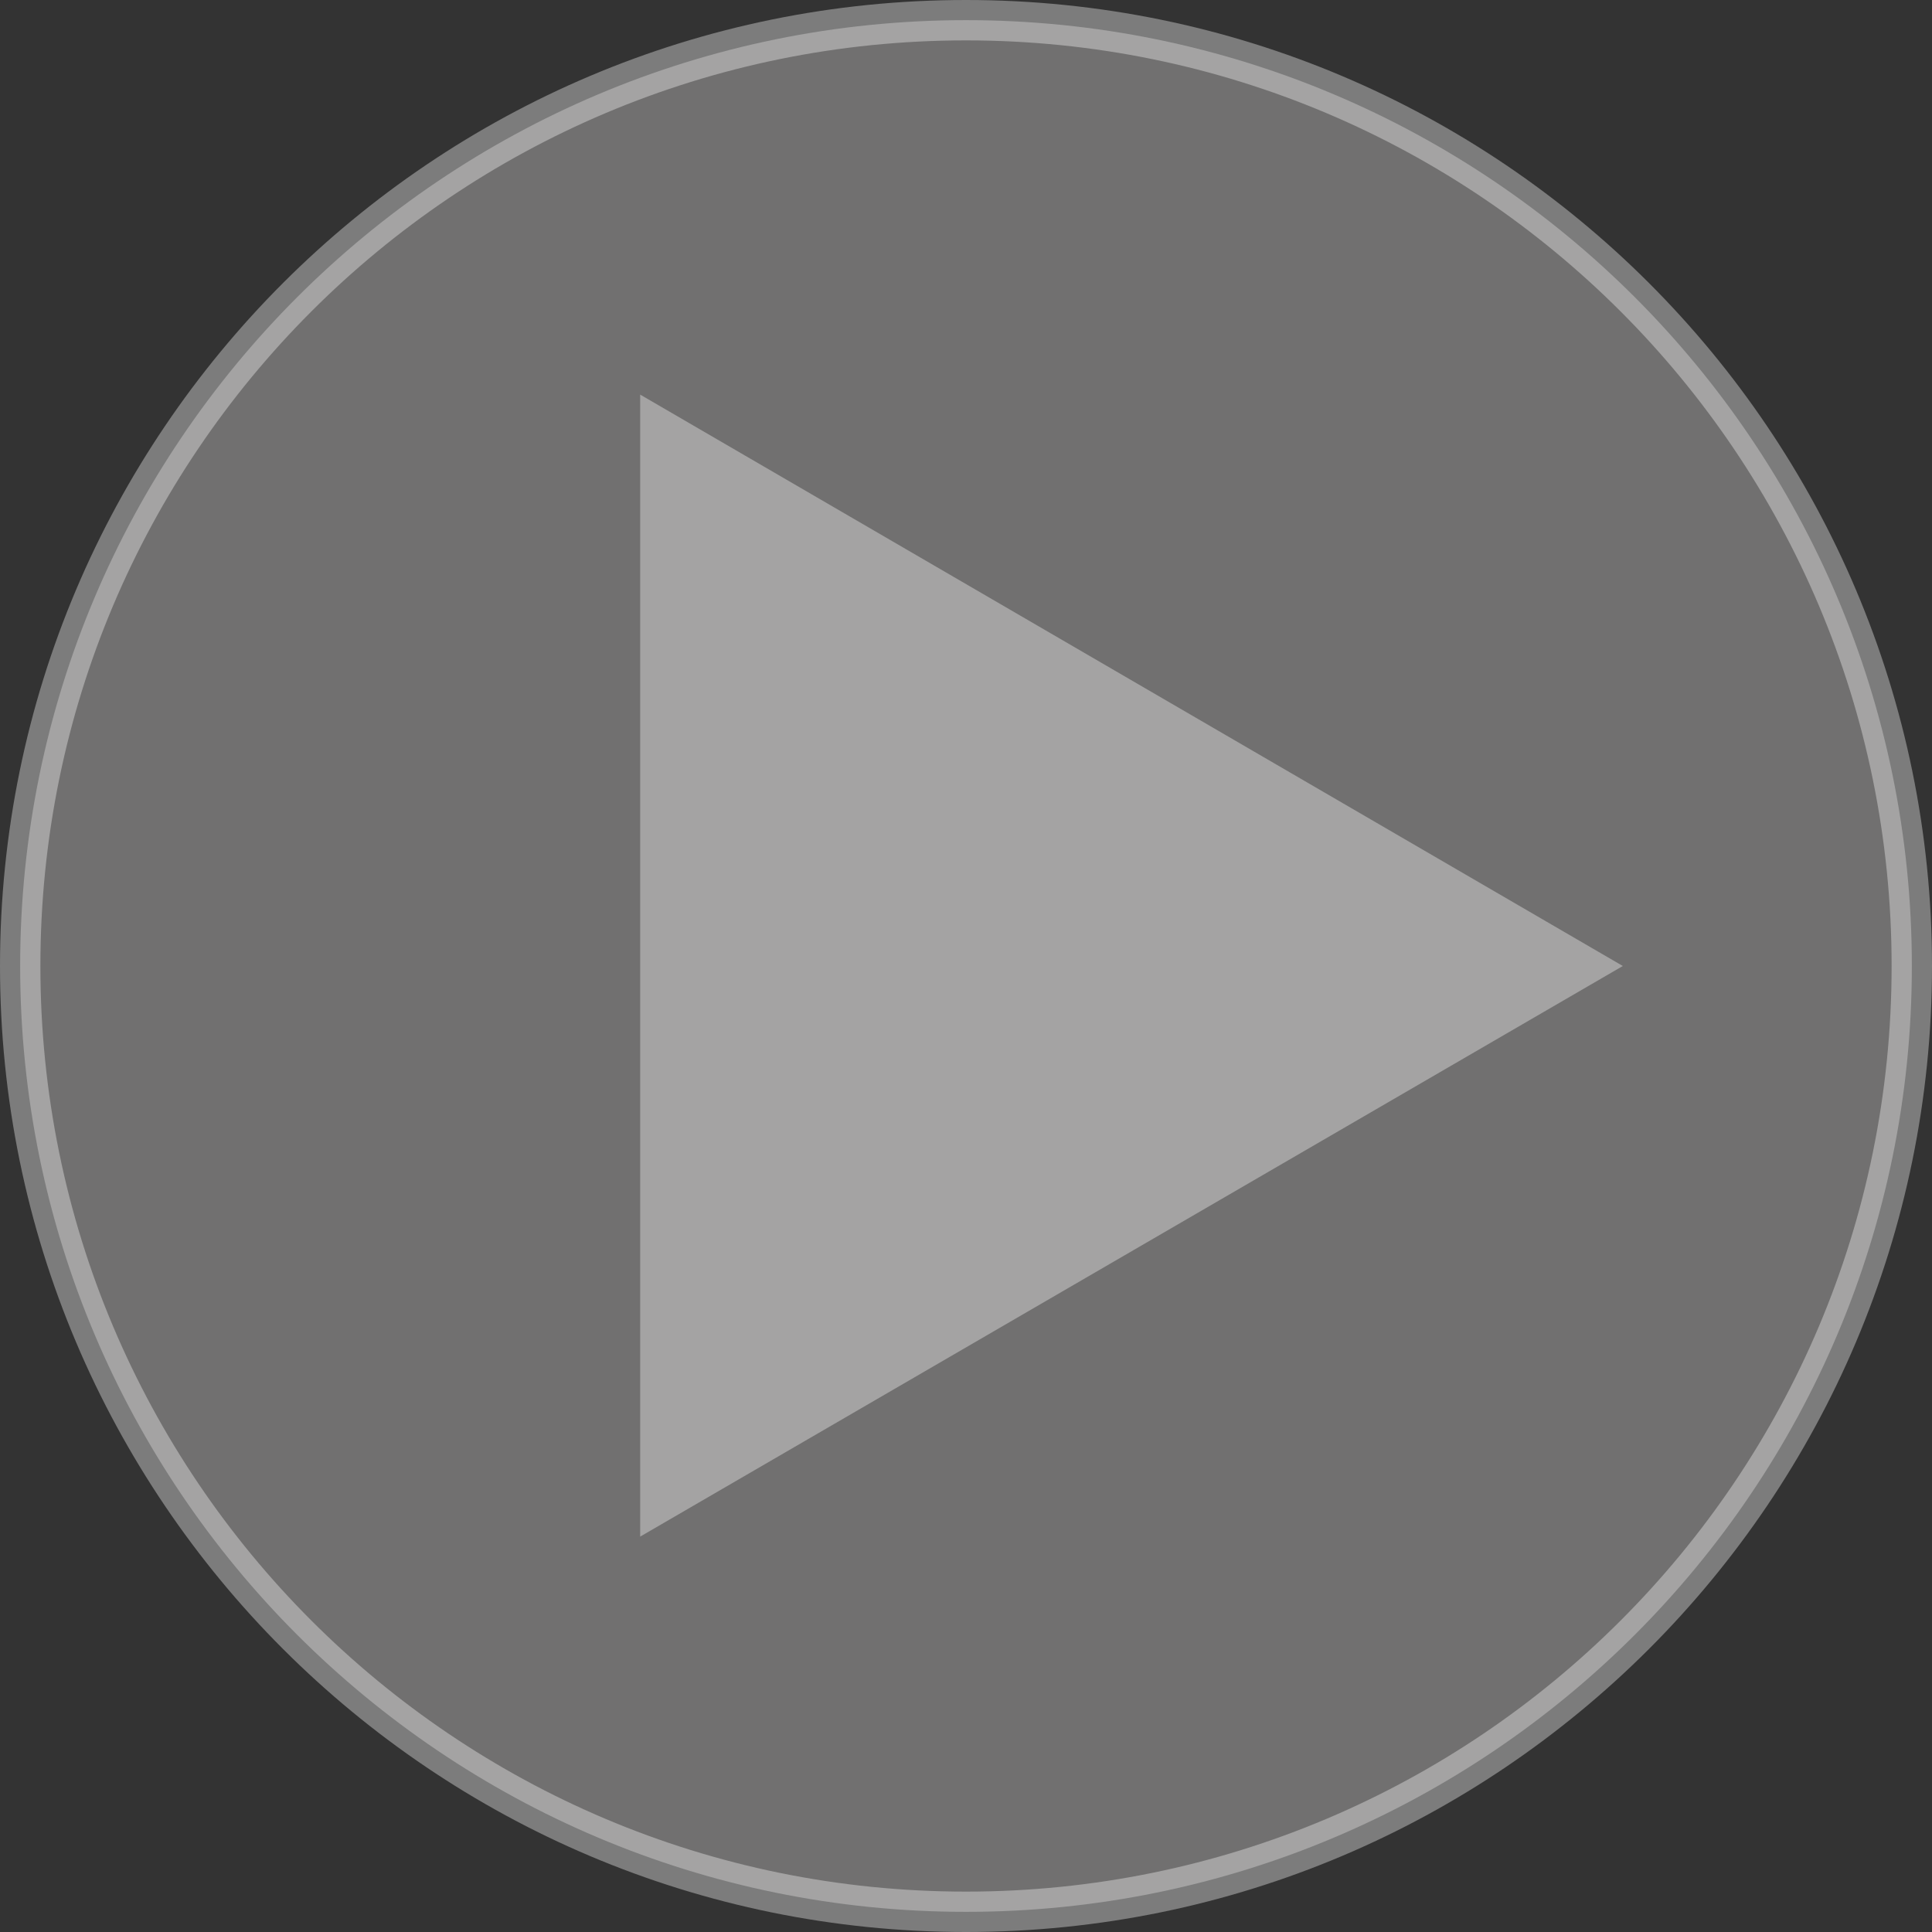 <?xml version="1.0" encoding="UTF-8" standalone="no"?>
<svg
   xmlns:dc="http://purl.org/dc/elements/1.1/"
   xmlns:cc="http://creativecommons.org/ns#"
   xmlns:rdf="http://www.w3.org/1999/02/22-rdf-syntax-ns#"
   xmlns:svg="http://www.w3.org/2000/svg"
   xmlns="http://www.w3.org/2000/svg"
   xmlns:sodipodi="http://sodipodi.sourceforge.net/DTD/sodipodi-0.dtd"
   xmlns:inkscape="http://www.inkscape.org/namespaces/inkscape"
   id="svg8"
   version="1.1"
   viewBox="0 0 22.052 22.052"
   height="83.347"
   width="83.347"
   sodipodi:docname="play_disabled.svg"
   inkscape:version="1.0 (4035a4fb49, 2020-05-01)">
  <rect x="0" y="0" width="22.052" height="22.052" fill="#333333" stroke="none"/>
  <sodipodi:namedview
     inkscape:document-rotation="0"
     pagecolor="#ffffff"
     bordercolor="#666666"
     borderopacity="1"
     objecttolerance="10"
     gridtolerance="10"
     guidetolerance="10"
     inkscape:pageopacity="0"
     inkscape:pageshadow="2"
     inkscape:window-width="1827"
     inkscape:window-height="1046"
     id="namedview13"
     showgrid="false"
     inkscape:zoom="5.1591378"
     inkscape:cx="49.222871"
     inkscape:cy="69.921158"
     inkscape:window-x="-11"
     inkscape:window-y="-11"
     inkscape:window-maximized="1"
     inkscape:current-layer="svg8" />
  <defs
     id="defs2" />
  <rect
     style="display:none;fill:#666666;stroke:#ffffff;stroke-width:0.116"
     id="rect51"
     width="257.78"
     height="272.899"
     x="5.346"
     y="18.638" />
  <g
     id="g30"
     style="opacity:0.358;fill:#4d4d4d;stroke:#cccccc;stroke-width:0.3;stroke-miterlimit:4;stroke-dasharray:none"
     transform="translate(-5.804,5.226)">
    <g
       id="g906"
       style="opacity:1;fill:#333333;stroke:#cccccc;stroke-width:0.3;stroke-miterlimit:4;stroke-dasharray:none" />
  </g>
  <path
     id="path943"
     d="m 21.822,11.026 c 0,5.962 -4.833,10.796 -10.796,10.796 -5.962,0 -10.796,-4.833 -10.796,-10.796 0,-5.962 4.833,-10.796 10.796,-10.796 5.962,-2e-7 10.796,4.833 10.796,10.796 z"
     style="color:#000000;font-style:normal;font-variant:normal;font-weight:normal;font-stretch:normal;font-size:medium;line-height:normal;font-family:sans-serif;font-variant-ligatures:normal;font-variant-position:normal;font-variant-caps:normal;font-variant-numeric:normal;font-variant-alternates:normal;font-variant-east-asian:normal;font-feature-settings:normal;font-variation-settings:normal;text-indent:0;text-align:start;text-decoration:none;text-decoration-line:none;text-decoration-style:solid;text-decoration-color:#000000;letter-spacing:normal;word-spacing:normal;text-transform:none;writing-mode:lr-tb;direction:ltr;text-orientation:mixed;dominant-baseline:auto;baseline-shift:baseline;text-anchor:start;white-space:normal;shape-padding:0;shape-margin:0;inline-size:0;clip-rule:nonzero;display:inline;overflow:visible;visibility:visible;opacity:0.358;isolation:auto;mix-blend-mode:normal;color-interpolation:sRGB;color-interpolation-filters:linearRGB;solid-color:#000000;solid-opacity:1;vector-effect:none;fill:#e1dddd;fill-opacity:1;fill-rule:nonzero;stroke:none;stroke-width:0.461;stroke-linecap:butt;stroke-linejoin:miter;stroke-miterlimit:4;stroke-dasharray:none;stroke-dashoffset:0;stroke-opacity:1;color-rendering:auto;image-rendering:auto;shape-rendering:auto;text-rendering:auto;enable-background:accumulate;stop-color:#000000" />
  <path
     id="path945"
     d="M 11.026,0 C 4.939,2e-7 0,4.939 0,11.026 c 0,6.087 4.939,11.026 11.026,11.026 6.087,0 11.026,-4.939 11.026,-11.026 C 22.052,4.939 17.113,-2e-7 11.026,0 Z m 0,0.461 c 5.838,-2e-7 10.565,4.728 10.565,10.565 0,5.838 -4.728,10.565 -10.565,10.565 -5.838,0 -10.565,-4.728 -10.565,-10.565 0,-5.838 4.728,-10.565 10.565,-10.565 z"
     style="color:#000000;font-style:normal;font-variant:normal;font-weight:normal;font-stretch:normal;font-size:medium;line-height:normal;font-family:sans-serif;font-variant-ligatures:normal;font-variant-position:normal;font-variant-caps:normal;font-variant-numeric:normal;font-variant-alternates:normal;font-variant-east-asian:normal;font-feature-settings:normal;font-variation-settings:normal;text-indent:0;text-align:start;text-decoration:none;text-decoration-line:none;text-decoration-style:solid;text-decoration-color:#000000;letter-spacing:normal;word-spacing:normal;text-transform:none;writing-mode:lr-tb;direction:ltr;text-orientation:mixed;dominant-baseline:auto;baseline-shift:baseline;text-anchor:start;white-space:normal;shape-padding:0;shape-margin:0;inline-size:0;clip-rule:nonzero;display:inline;overflow:visible;visibility:visible;opacity:0.358;isolation:auto;mix-blend-mode:normal;color-interpolation:sRGB;color-interpolation-filters:linearRGB;solid-color:#000000;solid-opacity:1;vector-effect:none;fill:#ffffff;fill-opacity:1;fill-rule:nonzero;stroke:none;stroke-width:0.461;stroke-linecap:butt;stroke-linejoin:miter;stroke-miterlimit:4;stroke-dasharray:none;stroke-dashoffset:0;stroke-opacity:1;color-rendering:auto;image-rendering:auto;shape-rendering:auto;text-rendering:auto;enable-background:accumulate;stop-color:#000000" />
  <path
     id="rect928"
     style="opacity:0.358;fill:#ffffff;fill-opacity:1;stroke:none;stroke-width:0.572;stroke-miterlimit:4;stroke-dasharray:none"
     d="M 7.307,4.504 18.523,11.026 7.307,17.539 Z" />
</svg>
